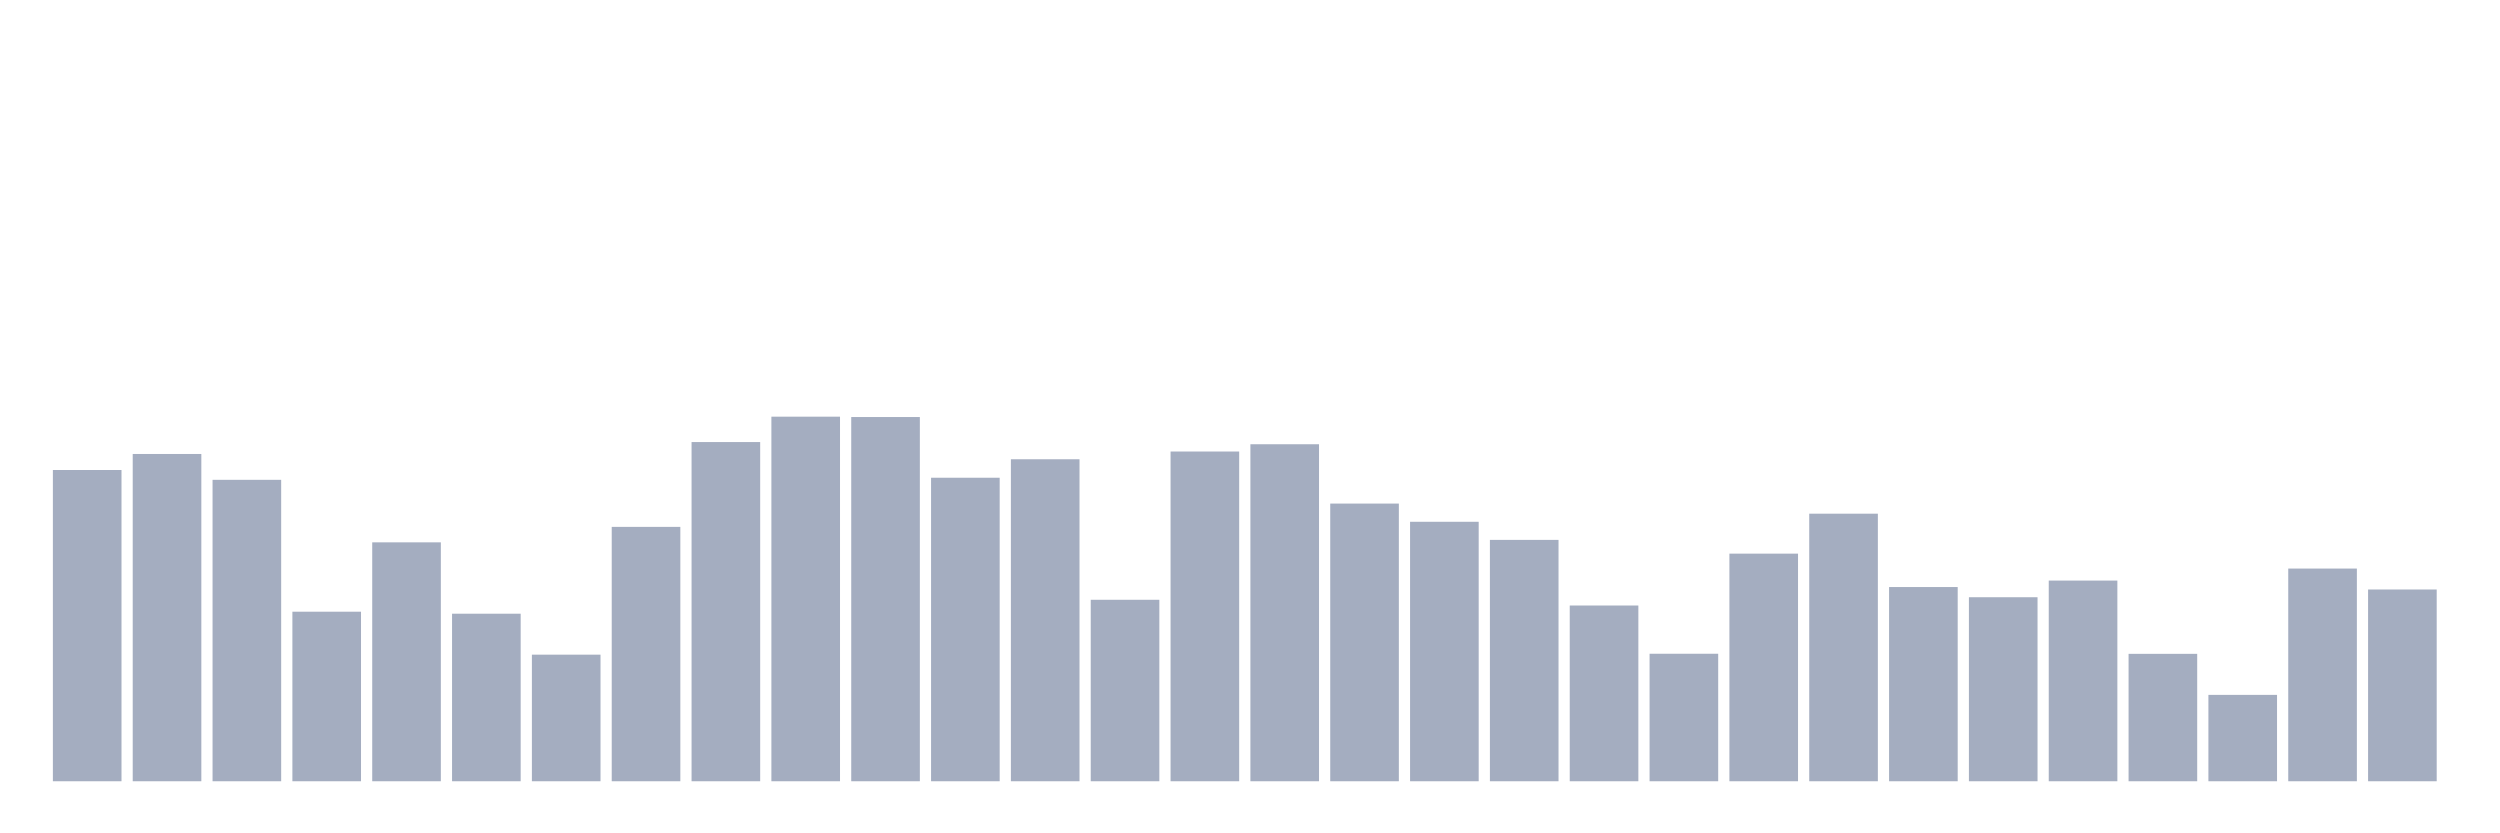 <svg xmlns="http://www.w3.org/2000/svg" viewBox="0 0 480 160"><g transform="translate(10,10)"><rect class="bar" x="0.153" width="13.175" y="80.24" height="59.76" fill="rgb(164,173,192)"></rect><rect class="bar" x="15.482" width="13.175" y="77.164" height="62.836" fill="rgb(164,173,192)"></rect><rect class="bar" x="30.81" width="13.175" y="82.127" height="57.873" fill="rgb(164,173,192)"></rect><rect class="bar" x="46.138" width="13.175" y="107.446" height="32.554" fill="rgb(164,173,192)"></rect><rect class="bar" x="61.466" width="13.175" y="94.131" height="45.869" fill="rgb(164,173,192)"></rect><rect class="bar" x="76.794" width="13.175" y="107.831" height="32.169" fill="rgb(164,173,192)"></rect><rect class="bar" x="92.123" width="13.175" y="115.694" height="24.306" fill="rgb(164,173,192)"></rect><rect class="bar" x="107.451" width="13.175" y="91.161" height="48.839" fill="rgb(164,173,192)"></rect><rect class="bar" x="122.779" width="13.175" y="74.875" height="65.125" fill="rgb(164,173,192)"></rect><rect class="bar" x="138.107" width="13.175" y="70" height="70" fill="rgb(164,173,192)"></rect><rect class="bar" x="153.436" width="13.175" y="70.07" height="69.93" fill="rgb(164,173,192)"></rect><rect class="bar" x="168.764" width="13.175" y="81.725" height="58.275" fill="rgb(164,173,192)"></rect><rect class="bar" x="184.092" width="13.175" y="78.178" height="61.822" fill="rgb(164,173,192)"></rect><rect class="bar" x="199.42" width="13.175" y="105.157" height="34.843" fill="rgb(164,173,192)"></rect><rect class="bar" x="214.748" width="13.175" y="76.692" height="63.308" fill="rgb(164,173,192)"></rect><rect class="bar" x="230.077" width="13.175" y="75.295" height="64.705" fill="rgb(164,173,192)"></rect><rect class="bar" x="245.405" width="13.175" y="86.687" height="53.313" fill="rgb(164,173,192)"></rect><rect class="bar" x="260.733" width="13.175" y="90.182" height="49.818" fill="rgb(164,173,192)"></rect><rect class="bar" x="276.061" width="13.175" y="93.66" height="46.34" fill="rgb(164,173,192)"></rect><rect class="bar" x="291.39" width="13.175" y="106.258" height="33.742" fill="rgb(164,173,192)"></rect><rect class="bar" x="306.718" width="13.175" y="115.519" height="24.481" fill="rgb(164,173,192)"></rect><rect class="bar" x="322.046" width="13.175" y="96.298" height="43.702" fill="rgb(164,173,192)"></rect><rect class="bar" x="337.374" width="13.175" y="88.627" height="51.373" fill="rgb(164,173,192)"></rect><rect class="bar" x="352.702" width="13.175" y="102.711" height="37.289" fill="rgb(164,173,192)"></rect><rect class="bar" x="368.031" width="13.175" y="104.668" height="35.332" fill="rgb(164,173,192)"></rect><rect class="bar" x="383.359" width="13.175" y="101.47" height="38.53" fill="rgb(164,173,192)"></rect><rect class="bar" x="398.687" width="13.175" y="115.537" height="24.463" fill="rgb(164,173,192)"></rect><rect class="bar" x="414.015" width="13.175" y="123.417" height="16.583" fill="rgb(164,173,192)"></rect><rect class="bar" x="429.344" width="13.175" y="99.164" height="40.836" fill="rgb(164,173,192)"></rect><rect class="bar" x="444.672" width="13.175" y="103.183" height="36.817" fill="rgb(164,173,192)"></rect></g></svg>